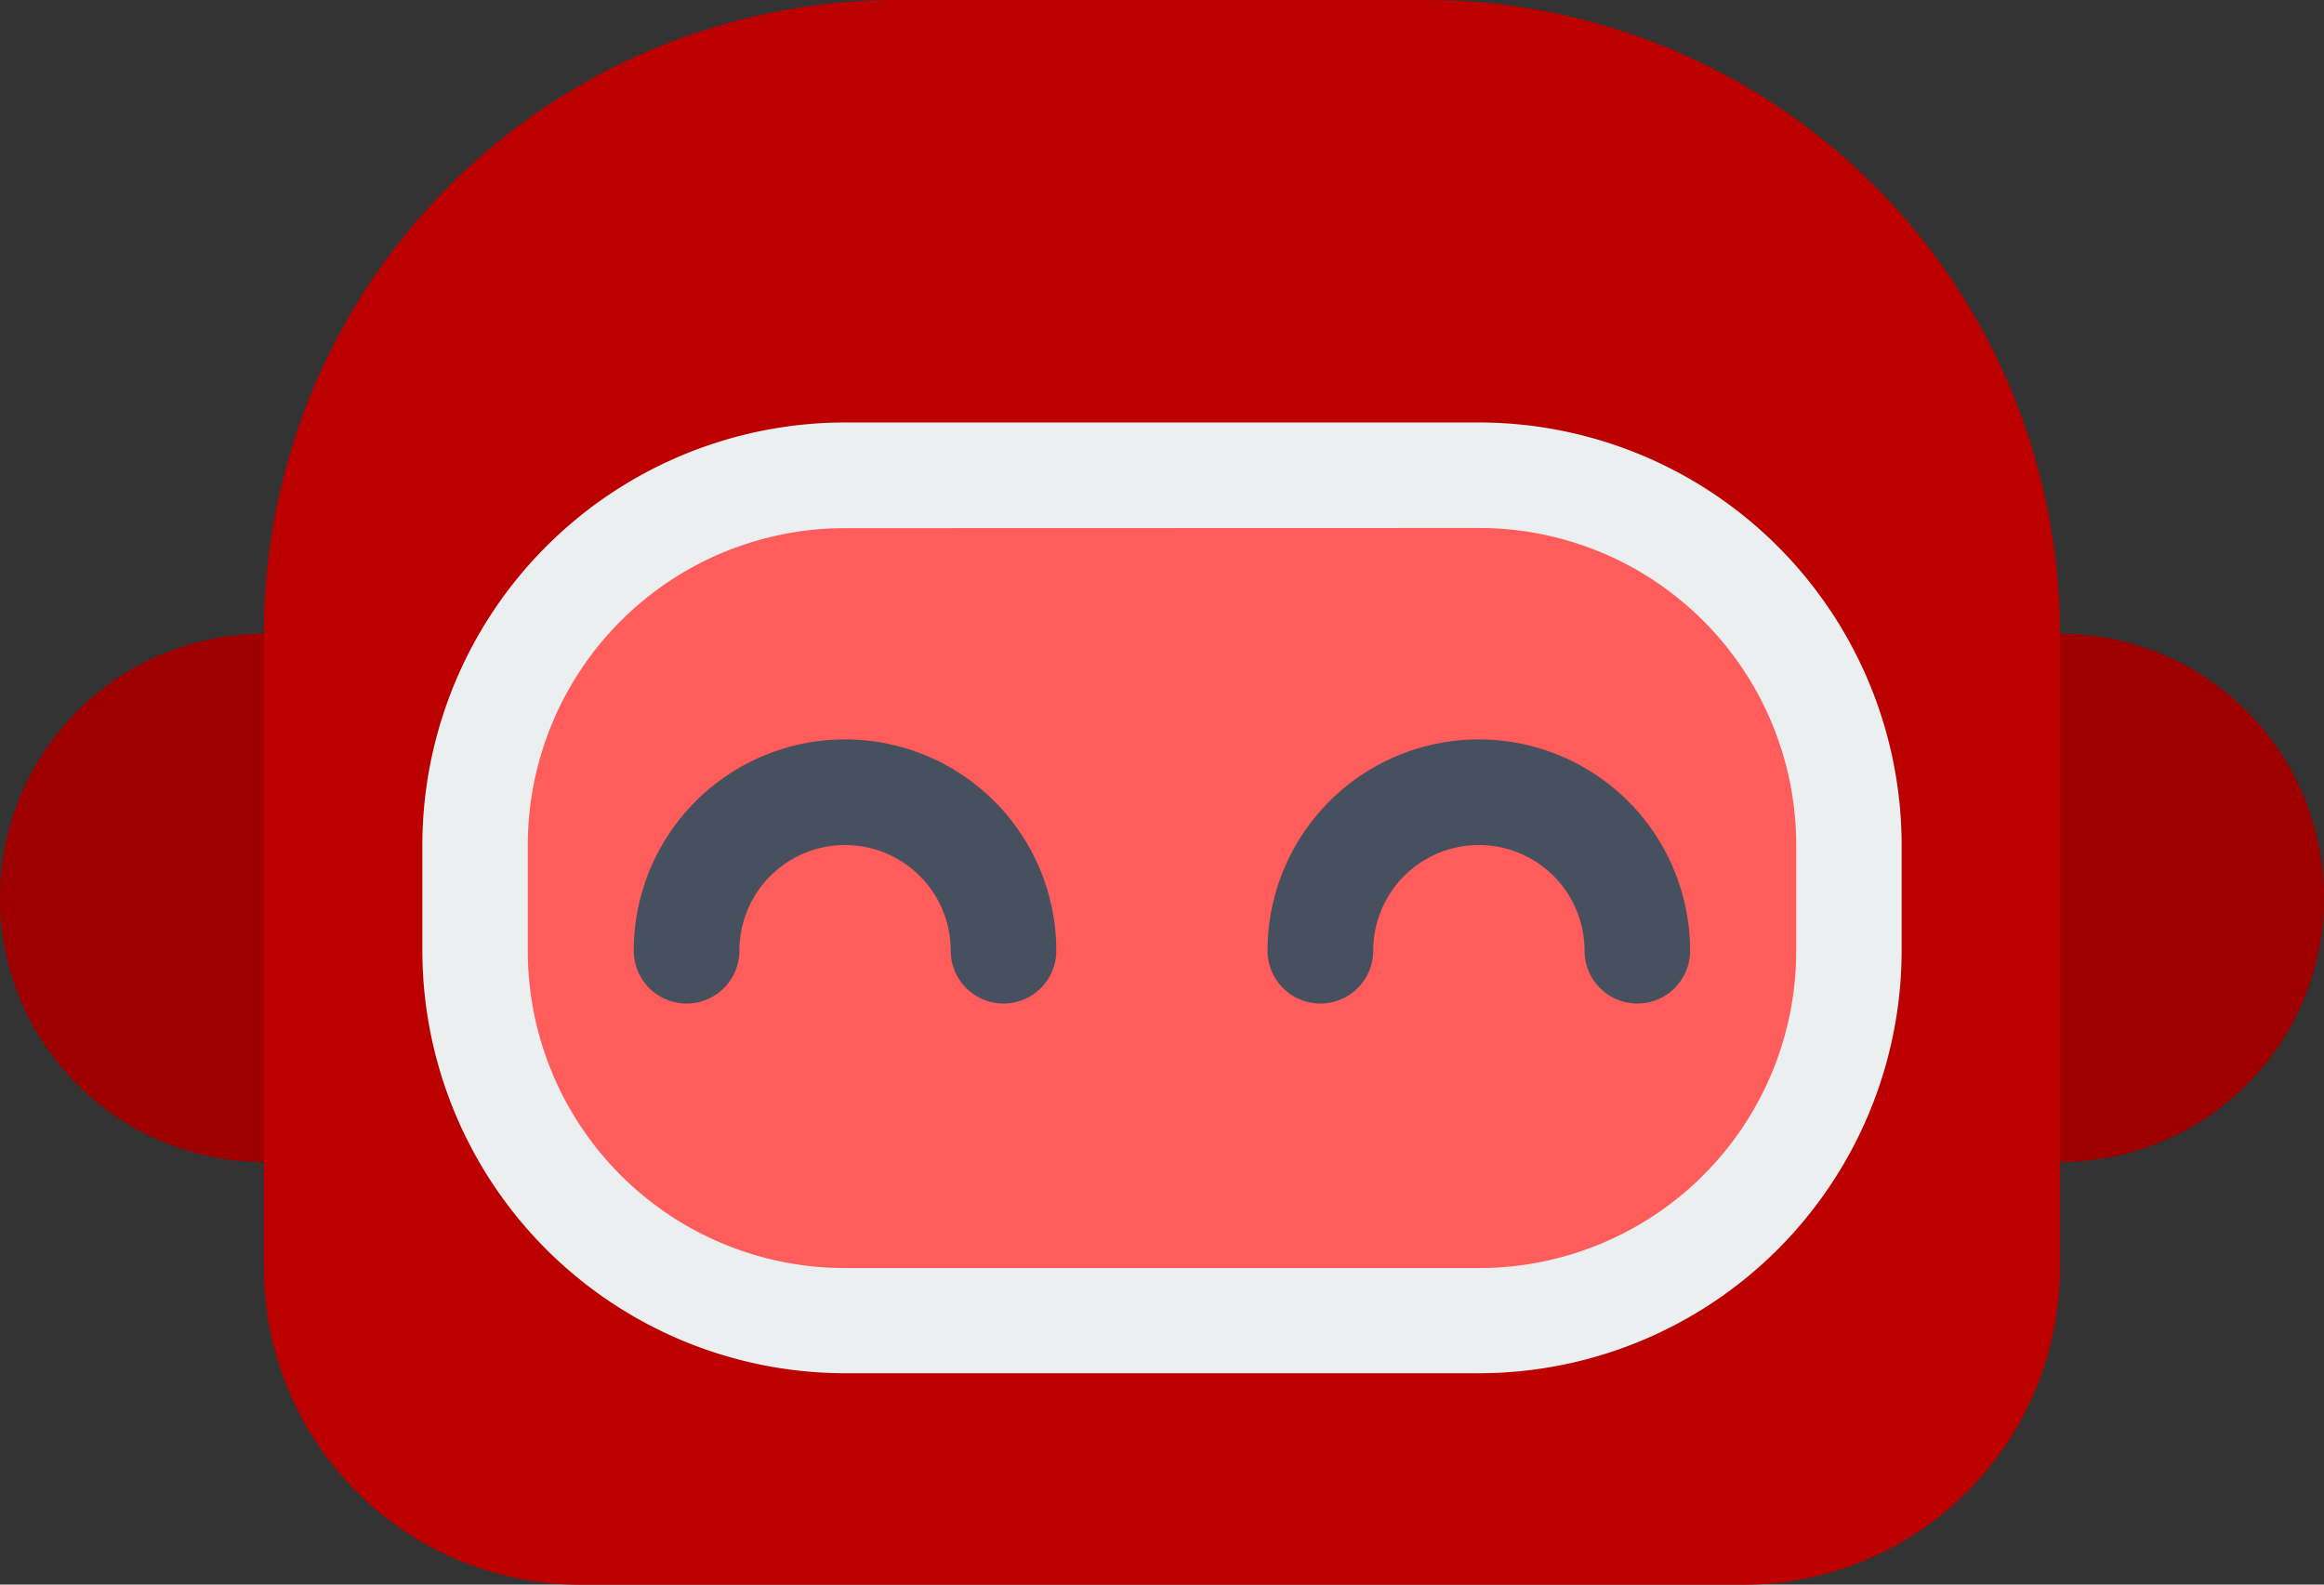 <!--
  - Copyright (c) 2023. Patrick Schmidt.
  - All rights reserved.
  -->

<svg width="388.42" height="264.83" xmlns="http://www.w3.org/2000/svg" data-name="Layer 1">

    <rect width="100%" height="100%" fill="#333333" stroke="none"/>

    <g>
        <title>Layer 1</title>
        <g data-name="001---Flying-Bot" id="_001---Flying-Bot">
            <path fill="#9e0000" d="m344.28,194.2l-17.66,-44.14l17.66,-44.14a44.14,44.14 0 0 1 0,88.28z" class="cls-1"
                  id="Shape"/>
            <path fill="#9e0000" d="m44.14,194.2l17.66,-44.14l-17.66,-44.14a44.14,44.14 0 0 0 0,88.28z" class="cls-1"
                  data-name="Shape" id="Shape-2"/>
            <path fill="#bc0000"
                  d="m150.07,0l88.28,0a105.93,105.93 0 0 1 105.93,105.93l0,105.93a53,53 0 0 1 -53,53l-194.17,0a53,53 0 0 1 -53,-53l0,-105.93a105.93,105.93 0 0 1 105.96,-105.93z"
                  class="cls-2" data-name="Shape" id="Shape-3"/>
            <path fill="#ff5c5c"
                  d="m141.21,79.41l106,0a61.79,61.79 0 0 1 61.79,61.79l0,17.66a61.79,61.79 0 0 1 -61.79,61.82l-106,0a61.79,61.79 0 0 1 -61.79,-61.79l0,-17.66a61.8,61.8 0 0 1 61.79,-61.82z"
                  class="cls-3" id="Rectangle-path"/>
            <path fill="#47505e"
                  d="m167.73,167.72a8.83,8.83 0 0 1 -8.83,-8.83a17.66,17.66 0 1 0 -35.32,0a8.83,8.83 0 0 1 -17.66,0a35.31,35.31 0 1 1 70.62,0a8.81,8.81 0 0 1 -8.81,8.83z"
                  class="cls-4" data-name="Shape" id="Shape-4"/>
            <path fill="#47505e"
                  d="m273.66,167.72a8.83,8.83 0 0 1 -8.83,-8.83a17.66,17.66 0 0 0 -35.32,0a8.83,8.83 0 1 1 -17.66,0a35.31,35.31 0 0 1 70.62,0a8.8,8.8 0 0 1 -8.81,8.83z"
                  class="cls-4" data-name="Shape" id="Shape-5"/>
            <path fill="#ebeff0"
                  d="m247.21,229.51l-106,0a70.7,70.7 0 0 1 -70.62,-70.62l0,-17.66a70.7,70.7 0 0 1 70.62,-70.62l106,0a70.7,70.7 0 0 1 70.62,70.62l0,17.66a70.69,70.69 0 0 1 -70.62,70.62zm-106,-141.24a53,53 0 0 0 -53,53l0,17.66a53,53 0 0 0 53,53l106,0a53,53 0 0 0 53,-53l0,-17.69a53,53 0 0 0 -53,-53l-106,0.03z"
                  class="cls-5" data-name="Shape" id="Shape-6"/>
        </g>
    </g>
</svg>